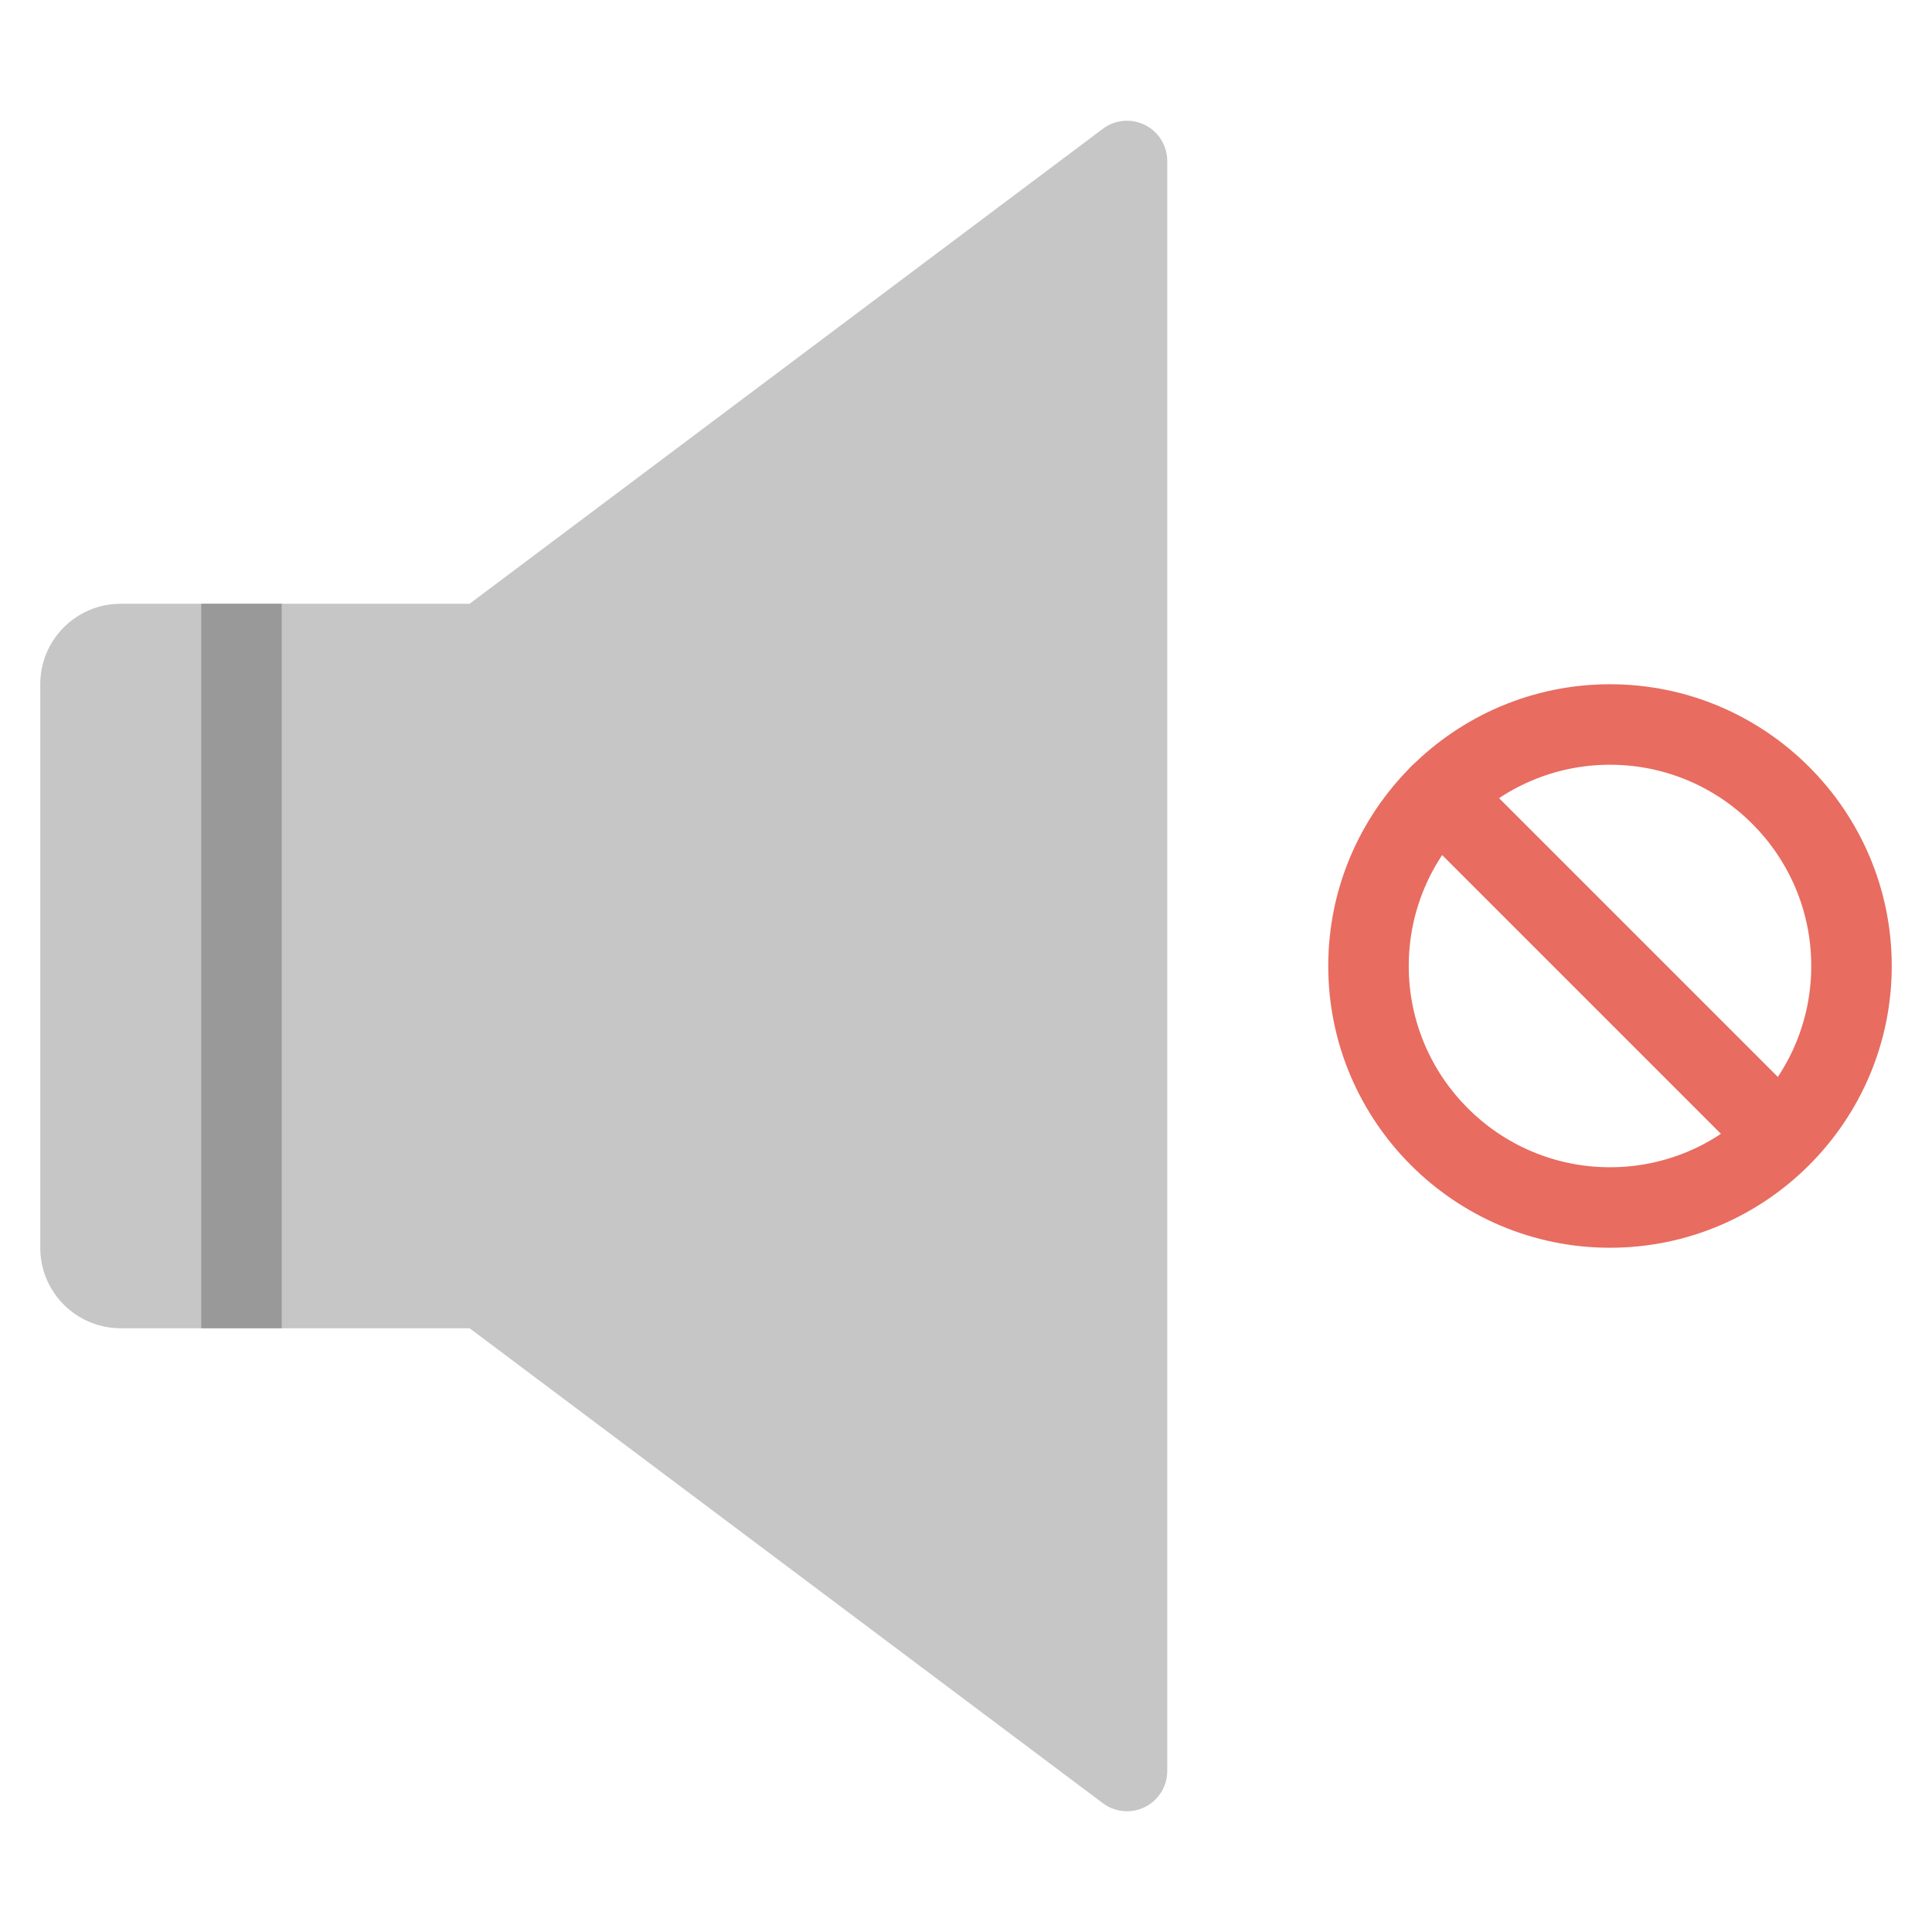 <?xml version="1.0" encoding="utf-8"?>
<!-- Generator: Adobe Illustrator 19.1.0, SVG Export Plug-In . SVG Version: 6.00 Build 0)  -->
<!DOCTYPE svg PUBLIC "-//W3C//DTD SVG 1.1//EN" "http://www.w3.org/Graphics/SVG/1.1/DTD/svg11.dtd">
<svg version="1.1" id="Layer_1" xmlns="http://www.w3.org/2000/svg" xmlns:xlink="http://www.w3.org/1999/xlink" x="0px" y="0px"
	 width="48px" height="48px" viewBox="0 0 48 48" enable-background="new 0 0 48 48" xml:space="preserve">
<path fill="#E86C60" d="M44.221,29.221c-0.256,0-0.512-0.098-0.707-0.293l-8.461-8.461
	c-0.391-0.391-0.391-1.023,0-1.414s1.023-0.391,1.414,0l8.461,8.461c0.391,0.391,0.391,1.023,0,1.414
	C44.732,29.123,44.477,29.221,44.221,29.221z"/>
<path fill="#E86C60" d="M40,31c-3.859,0-7-3.141-7-7s3.141-7,7-7s7,3.141,7,7S43.859,31,40,31z M40,19
	c-2.757,0-5,2.243-5,5s2.243,5,5,5s5-2.243,5-5S42.757,19,40,19z"/>
<path fill="#C6C6C6" d="M28,45c-0.212,0-0.424-0.067-0.6-0.2L11.667,33H3c-1.105,0-2-0.895-2-2V17
	c0-1.105,0.895-2,2-2h8.667l15.733-11.8c0.302-0.229,0.709-0.263,1.047-0.095
	C28.786,3.275,29,3.621,29,4v40c0,0.379-0.214,0.725-0.553,0.895C28.306,44.965,28.152,45,28,45z"/>
<rect x="5" y="15" fill="#999999" width="2" height="18"/>
</svg>
